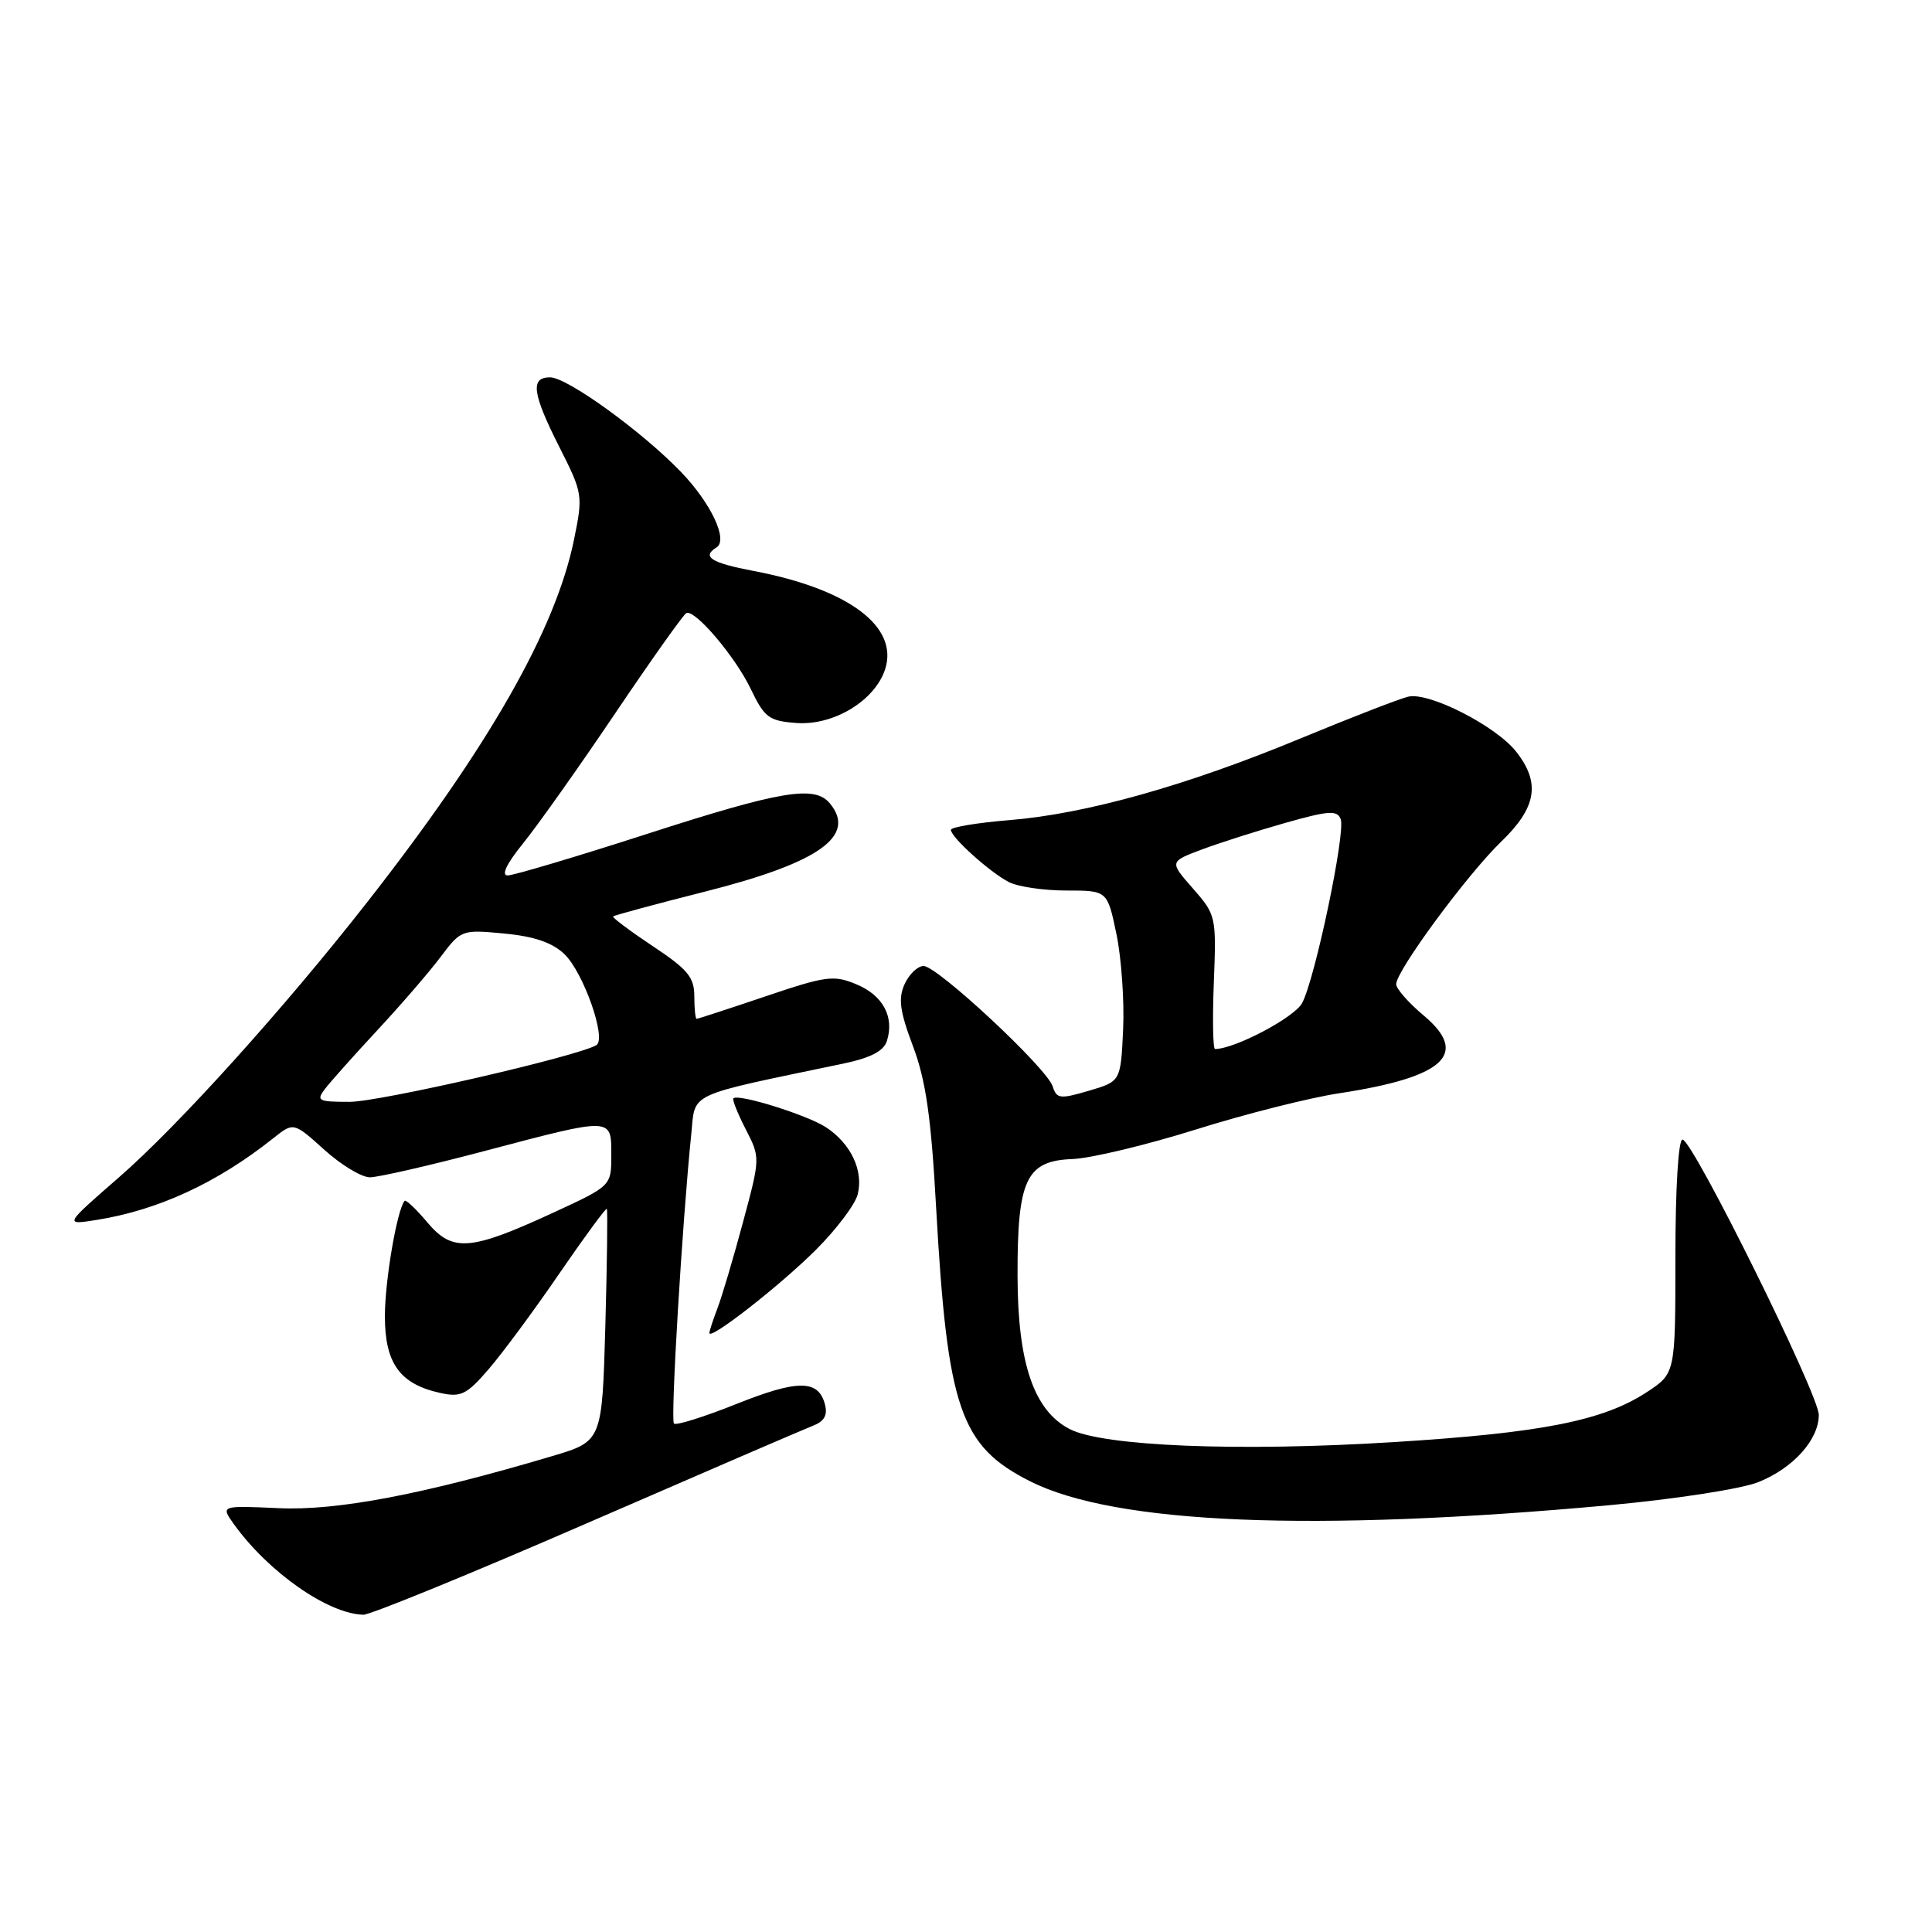 <?xml version="1.0" encoding="UTF-8" standalone="no"?>
<!DOCTYPE svg PUBLIC "-//W3C//DTD SVG 1.1//EN" "http://www.w3.org/Graphics/SVG/1.1/DTD/svg11.dtd" >
<svg xmlns="http://www.w3.org/2000/svg" xmlns:xlink="http://www.w3.org/1999/xlink" version="1.1" viewBox="0 0 256 256">
 <g >
 <path fill="currentColor"
d=" M 77.65 201.89 C 92.97 195.23 106.48 189.40 107.67 188.94 C 109.22 188.35 109.69 187.53 109.31 186.09 C 108.45 182.79 105.71 182.78 97.54 186.05 C 93.29 187.75 89.58 188.91 89.30 188.63 C 88.83 188.16 90.39 162.12 91.59 150.34 C 92.18 144.63 90.66 145.34 111.71 140.94 C 115.37 140.17 117.09 139.28 117.52 137.93 C 118.53 134.75 117.00 131.90 113.51 130.44 C 110.48 129.17 109.48 129.30 101.41 132.03 C 96.58 133.66 92.48 135.00 92.31 135.00 C 92.14 135.00 92.00 133.65 92.00 132.01 C 92.00 129.49 91.13 128.44 86.48 125.36 C 83.45 123.34 81.09 121.57 81.24 121.43 C 81.39 121.28 86.87 119.80 93.43 118.14 C 108.52 114.33 113.55 110.77 109.96 106.45 C 107.95 104.02 103.52 104.76 85.73 110.50 C 76.35 113.53 68.04 116.00 67.27 116.00 C 66.38 116.00 67.14 114.43 69.31 111.75 C 71.21 109.41 76.71 101.65 81.53 94.50 C 86.35 87.35 90.59 81.38 90.95 81.23 C 92.12 80.75 97.42 87.00 99.48 91.29 C 101.30 95.09 101.89 95.53 105.53 95.80 C 110.44 96.16 115.89 92.87 117.27 88.72 C 119.14 83.05 112.48 78.05 99.83 75.65 C 94.22 74.58 92.94 73.77 94.94 72.54 C 96.52 71.56 94.21 66.66 90.22 62.52 C 85.02 57.13 75.15 50.00 72.89 50.00 C 70.24 50.00 70.52 52.11 74.14 59.28 C 77.22 65.36 77.26 65.63 76.06 71.50 C 73.63 83.42 64.76 98.97 48.69 119.50 C 37.61 133.66 23.60 149.19 15.72 156.04 C 8.50 162.33 8.50 162.33 12.79 161.65 C 20.95 160.35 28.79 156.73 36.20 150.83 C 38.90 148.68 38.90 148.68 42.96 152.34 C 45.18 154.35 47.91 156.00 49.01 156.00 C 50.11 156.00 56.97 154.43 64.26 152.50 C 81.27 148.01 81.00 148.00 81.00 153.07 C 81.00 157.13 81.00 157.13 73.39 160.65 C 62.32 165.76 59.97 165.95 56.63 161.98 C 55.14 160.20 53.78 158.92 53.61 159.12 C 52.60 160.34 51.00 169.71 51.00 174.40 C 51.00 180.66 52.98 183.40 58.36 184.58 C 61.07 185.17 61.84 184.80 64.74 181.43 C 66.56 179.33 70.78 173.62 74.12 168.74 C 77.47 163.86 80.30 160.01 80.41 160.18 C 80.53 160.36 80.44 167.36 80.21 175.74 C 79.78 190.98 79.78 190.98 73.14 192.95 C 56.08 198.02 44.66 200.20 36.91 199.84 C 29.22 199.49 29.22 199.49 31.02 202.00 C 35.60 208.35 43.48 213.85 48.15 213.96 C 49.05 213.98 62.33 208.55 77.65 201.89 Z  M 213.22 199.45 C 222.00 198.64 230.73 197.29 232.99 196.39 C 237.61 194.54 241.00 190.77 241.00 187.48 C 241.00 184.77 224.28 151.00 222.94 151.00 C 222.39 151.00 222.00 157.48 222.00 166.49 C 222.00 181.97 222.00 181.97 218.25 184.44 C 212.46 188.25 204.31 189.87 184.61 191.09 C 164.14 192.37 146.14 191.64 141.74 189.36 C 136.99 186.91 134.85 180.63 134.83 169.06 C 134.80 156.30 135.96 153.81 142.10 153.58 C 144.52 153.49 151.86 151.73 158.41 149.68 C 164.96 147.62 173.51 145.46 177.41 144.87 C 191.38 142.75 194.74 139.68 188.67 134.58 C 186.65 132.89 185.00 131.01 185.00 130.41 C 185.00 128.64 194.43 115.85 198.89 111.55 C 203.61 107.01 204.16 103.74 200.90 99.60 C 198.22 96.19 189.36 91.67 186.61 92.31 C 185.45 92.58 179.03 95.07 172.34 97.84 C 157.22 104.11 143.83 107.86 133.75 108.67 C 129.49 109.02 126.00 109.60 126.00 109.96 C 126.00 110.94 131.16 115.58 133.68 116.88 C 134.89 117.50 138.31 118.00 141.30 118.00 C 146.73 118.00 146.73 118.00 147.93 123.75 C 148.59 126.91 148.99 132.60 148.82 136.39 C 148.50 143.29 148.50 143.29 144.28 144.53 C 140.45 145.66 140.01 145.60 139.48 143.94 C 138.71 141.52 124.20 128.00 122.38 128.00 C 121.60 128.00 120.47 129.08 119.87 130.39 C 119.00 132.30 119.22 133.97 120.98 138.64 C 122.68 143.17 123.38 148.01 124.04 160.00 C 125.53 186.66 127.23 191.61 136.50 196.28 C 147.77 201.96 173.98 203.04 213.22 199.45 Z  M 108.12 165.60 C 110.83 162.89 113.32 159.59 113.65 158.26 C 114.44 155.11 112.75 151.54 109.45 149.37 C 106.97 147.75 97.88 144.90 97.18 145.53 C 97.00 145.68 97.73 147.52 98.80 149.61 C 100.75 153.40 100.75 153.40 98.45 161.95 C 97.19 166.65 95.67 171.77 95.08 173.32 C 94.49 174.86 94.00 176.35 94.00 176.63 C 94.00 177.66 103.39 170.32 108.12 165.60 Z  M 43.09 144.25 C 43.83 143.29 46.94 139.80 50.01 136.50 C 53.08 133.20 56.84 128.85 58.36 126.83 C 61.09 123.20 61.18 123.16 66.81 123.70 C 70.79 124.07 73.19 124.90 74.79 126.43 C 77.31 128.85 80.40 137.63 79.03 138.48 C 76.67 139.94 50.32 146.00 46.33 146.00 C 42.13 146.00 41.86 145.86 43.09 144.25 Z  M 160.84 130.14 C 161.18 121.44 161.13 121.22 158.07 117.73 C 154.95 114.18 154.95 114.18 159.23 112.57 C 161.58 111.69 166.56 110.10 170.30 109.04 C 176.06 107.41 177.19 107.33 177.65 108.54 C 178.32 110.28 174.28 129.59 172.55 132.89 C 171.55 134.81 163.63 138.99 161.00 139.00 C 160.72 139.00 160.65 135.01 160.84 130.14 Z "/>
</g>
</svg>
